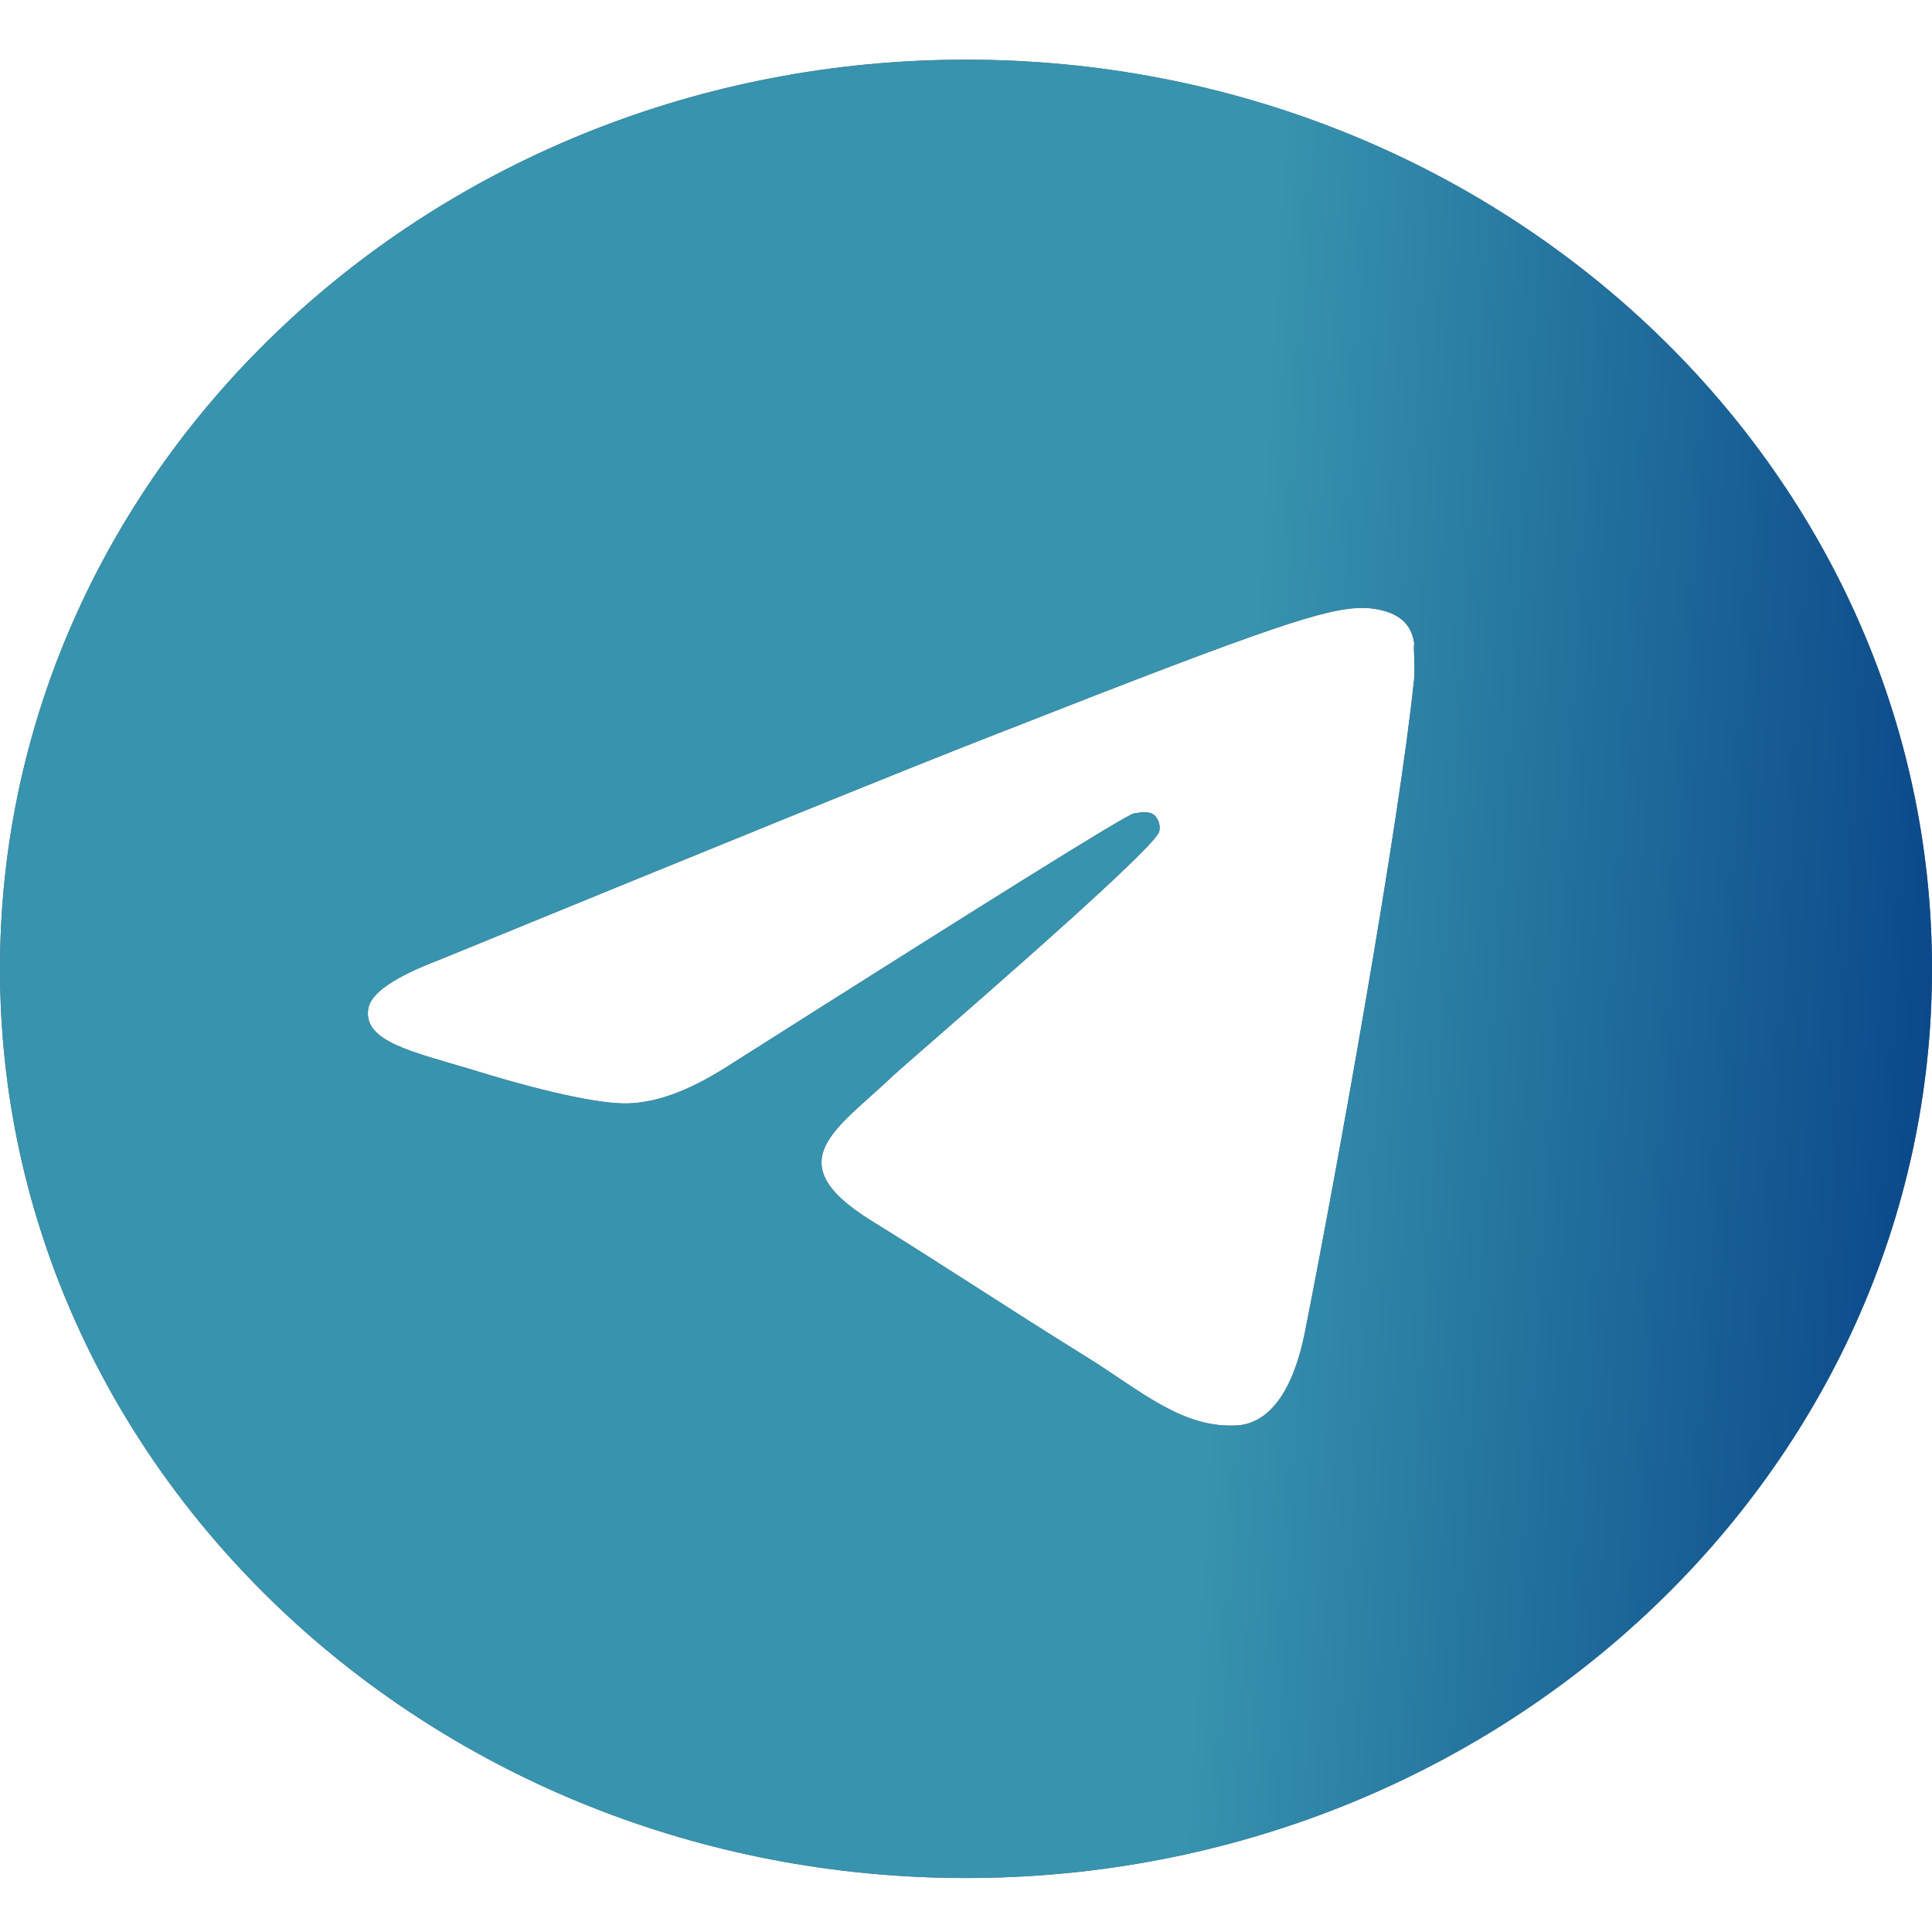 <svg width="17" height="17" viewBox="0 0 17 17" fill="none" xmlns="http://www.w3.org/2000/svg">
<path d="M8.5 0.525C3.808 0.525 0 4.109 0 8.525C0 12.941 3.808 16.525 8.5 16.525C13.192 16.525 17 12.941 17 8.525C17 4.109 13.192 0.525 8.5 0.525ZM12.444 5.965C12.316 7.229 11.764 10.301 11.483 11.717C11.364 12.317 11.127 12.517 10.905 12.541C10.412 12.581 10.039 12.237 9.562 11.941C8.815 11.477 8.389 11.189 7.667 10.741C6.825 10.221 7.37 9.933 7.854 9.469C7.981 9.349 10.158 7.485 10.2 7.317C10.206 7.292 10.205 7.266 10.198 7.24C10.19 7.215 10.177 7.192 10.158 7.173C10.107 7.133 10.039 7.149 9.979 7.157C9.902 7.173 8.713 7.917 6.392 9.389C6.052 9.605 5.746 9.717 5.474 9.709C5.168 9.701 4.59 9.549 4.157 9.413C3.621 9.253 3.204 9.165 3.239 8.885C3.256 8.741 3.468 8.597 3.868 8.445C6.349 7.429 7.998 6.757 8.823 6.437C11.186 5.509 11.671 5.349 11.993 5.349C12.062 5.349 12.223 5.365 12.325 5.445C12.41 5.509 12.435 5.597 12.444 5.661C12.435 5.709 12.453 5.853 12.444 5.965Z" fill="#606060"/>
<path d="M8.5 0.525C3.808 0.525 0 4.109 0 8.525C0 12.941 3.808 16.525 8.5 16.525C13.192 16.525 17 12.941 17 8.525C17 4.109 13.192 0.525 8.5 0.525ZM12.444 5.965C12.316 7.229 11.764 10.301 11.483 11.717C11.364 12.317 11.127 12.517 10.905 12.541C10.412 12.581 10.039 12.237 9.562 11.941C8.815 11.477 8.389 11.189 7.667 10.741C6.825 10.221 7.37 9.933 7.854 9.469C7.981 9.349 10.158 7.485 10.2 7.317C10.206 7.292 10.205 7.266 10.198 7.24C10.19 7.215 10.177 7.192 10.158 7.173C10.107 7.133 10.039 7.149 9.979 7.157C9.902 7.173 8.713 7.917 6.392 9.389C6.052 9.605 5.746 9.717 5.474 9.709C5.168 9.701 4.59 9.549 4.157 9.413C3.621 9.253 3.204 9.165 3.239 8.885C3.256 8.741 3.468 8.597 3.868 8.445C6.349 7.429 7.998 6.757 8.823 6.437C11.186 5.509 11.671 5.349 11.993 5.349C12.062 5.349 12.223 5.365 12.325 5.445C12.41 5.509 12.435 5.597 12.444 5.661C12.435 5.709 12.453 5.853 12.444 5.965Z" fill="url(#paint0_linear_4002_858)"/>
<defs>
<linearGradient id="paint0_linear_4002_858" x1="11.17" y1="3.165" x2="17.878" y2="3.549" gradientUnits="userSpaceOnUse">
<stop stop-color="#3793AE"/>
<stop offset="1" stop-color="#074287"/>
</linearGradient>
</defs>
</svg>
